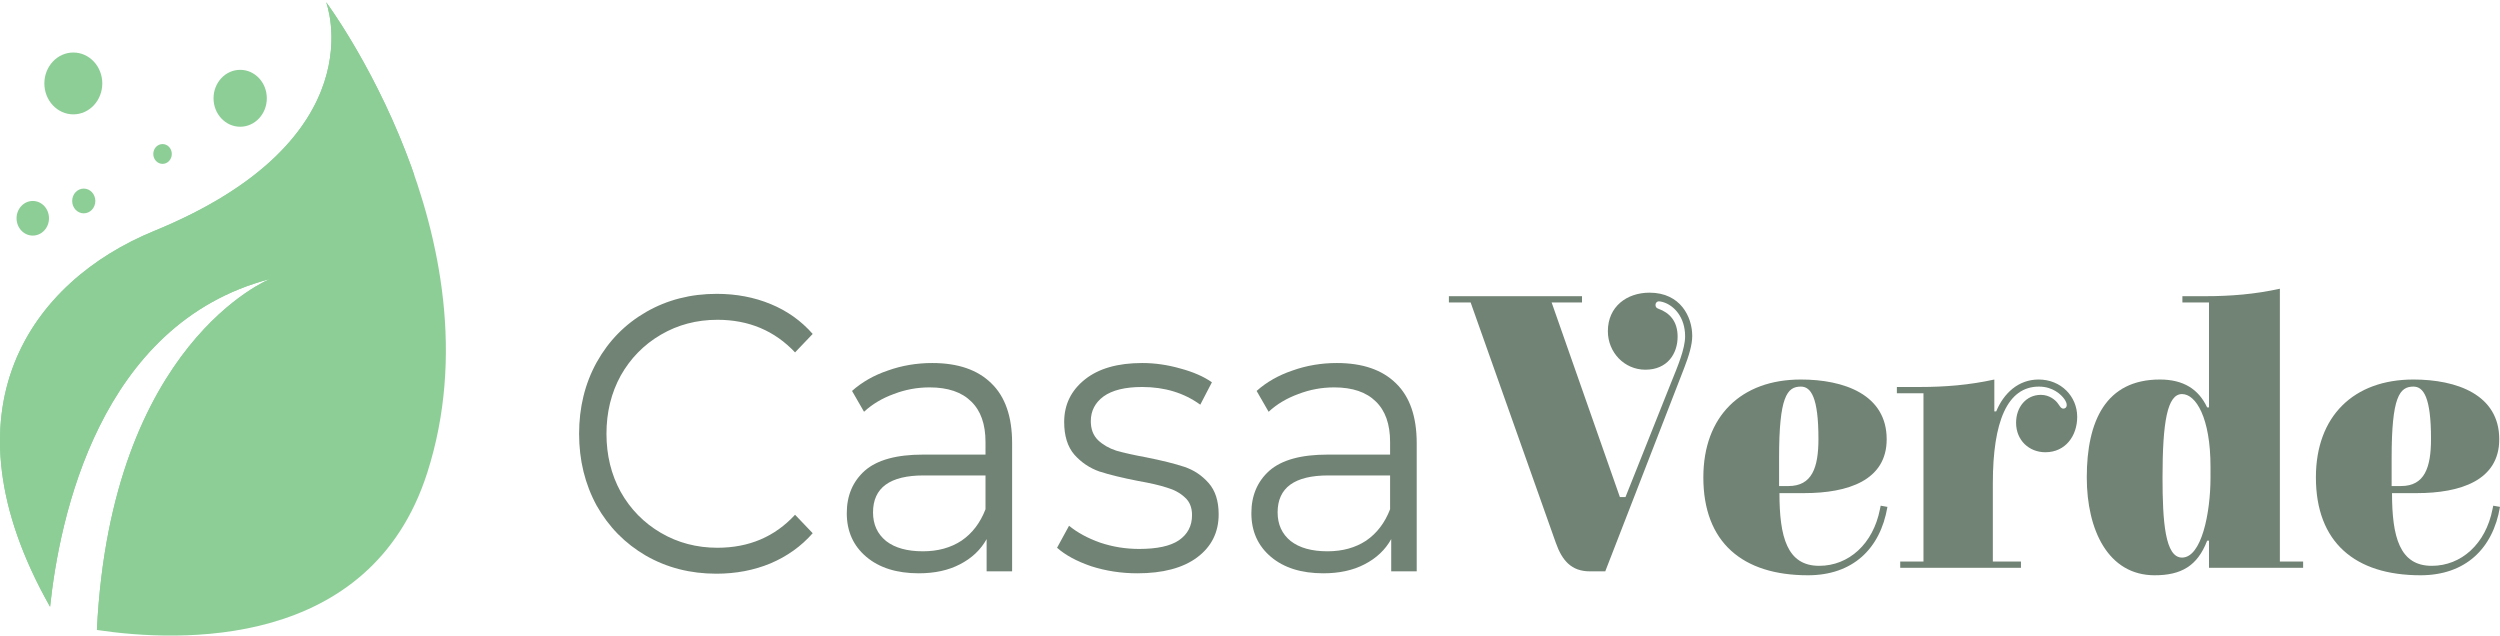 <svg width="177" height="45" viewBox="0 0 177 45" fill="none" xmlns="http://www.w3.org/2000/svg">
<path d="M23.091 0.155C23.091 0.155 26.802 9.847 10.9 16.358C2.259 19.894 -4.378 28.958 3.546 42.96C4.203 36.702 7.017 22.902 19.117 19.753C19.117 19.753 7.855 24.25 6.86 44.602C12.647 45.47 26.218 46.053 30.248 33.478C35.569 16.863 23.091 0.155 23.091 0.155Z" fill="#8DCE97"/>
<path d="M6.865 44.518C19.15 39.283 28.089 27.02 29.323 12.38C26.811 5.146 23.091 0.155 23.091 0.155C23.091 0.155 26.802 9.847 10.9 16.358C2.259 19.894 -4.378 28.958 3.546 42.96C4.203 36.702 7.017 22.902 19.117 19.753C19.116 19.753 7.888 24.238 6.865 44.518Z" fill="#8DCE97"/>
<path d="M2.321 16.68C2.955 16.68 3.469 16.131 3.469 15.454C3.469 14.777 2.955 14.228 2.321 14.228C1.686 14.228 1.172 14.777 1.172 15.454C1.172 16.131 1.686 16.68 2.321 16.68Z" fill="#8DCE97"/>
<path d="M5.93 15.105C6.383 15.105 6.75 14.713 6.75 14.229C6.75 13.745 6.383 13.352 5.93 13.352C5.477 13.352 5.11 13.745 5.11 14.229C5.11 14.713 5.477 15.105 5.93 15.105Z" fill="#8DCE97"/>
<path d="M5.192 8.097C6.324 8.097 7.242 7.117 7.242 5.907C7.242 4.698 6.324 3.718 5.192 3.718C4.059 3.718 3.141 4.698 3.141 5.907C3.141 7.117 4.059 8.097 5.192 8.097Z" fill="#8DCE97"/>
<path d="M11.508 11.602C11.87 11.602 12.164 11.288 12.164 10.9C12.164 10.513 11.87 10.199 11.508 10.199C11.146 10.199 10.852 10.513 10.852 10.9C10.852 11.288 11.146 11.602 11.508 11.602Z" fill="#8DCE97"/>
<path d="M17.005 8.973C18.047 8.973 18.891 8.071 18.891 6.958C18.891 5.846 18.047 4.944 17.005 4.944C15.963 4.944 15.118 5.846 15.118 6.958C15.118 8.071 15.963 8.973 17.005 8.973Z" fill="#8DCE97"/>
<g opacity="0.8">
<path opacity="0.8" d="M50.716 40.618C48.875 40.618 47.212 40.191 45.725 39.338C44.256 38.484 43.097 37.306 42.248 35.803C41.416 34.282 41 32.585 41 30.711C41 28.837 41.416 27.149 42.248 25.646C43.097 24.125 44.265 22.938 45.752 22.084C47.238 21.231 48.902 20.804 50.742 20.804C52.123 20.804 53.397 21.045 54.565 21.528C55.733 22.01 56.724 22.715 57.538 23.642L56.29 24.95C54.839 23.411 53.007 22.641 50.795 22.641C49.326 22.641 47.99 22.993 46.787 23.698C45.584 24.403 44.637 25.368 43.947 26.592C43.274 27.817 42.938 29.19 42.938 30.711C42.938 32.232 43.274 33.605 43.947 34.829C44.637 36.054 45.584 37.019 46.787 37.724C47.99 38.428 49.326 38.781 50.795 38.781C53.025 38.781 54.857 38.002 56.29 36.444L57.538 37.751C56.724 38.679 55.724 39.393 54.538 39.894C53.37 40.377 52.096 40.618 50.716 40.618Z" fill="#213E26"/>
<path opacity="0.8" d="M66.004 25.702C67.827 25.702 69.225 26.184 70.198 27.149C71.172 28.095 71.658 29.505 71.658 31.379V40.451H69.853V38.169C69.429 38.93 68.8 39.523 67.969 39.95C67.154 40.377 66.181 40.59 65.049 40.59C63.491 40.59 62.252 40.2 61.332 39.421C60.412 38.642 59.952 37.612 59.952 36.332C59.952 35.089 60.377 34.087 61.226 33.327C62.093 32.566 63.465 32.186 65.341 32.186H69.774V31.295C69.774 30.034 69.437 29.078 68.765 28.429C68.093 27.761 67.11 27.427 65.818 27.427C64.934 27.427 64.084 27.585 63.27 27.9C62.456 28.197 61.757 28.614 61.173 29.153L60.324 27.678C61.031 27.047 61.881 26.564 62.872 26.23C63.863 25.878 64.907 25.702 66.004 25.702ZM65.341 39.032C66.402 39.032 67.314 38.781 68.075 38.28C68.836 37.761 69.402 37.019 69.774 36.054V33.661H65.394C63.005 33.661 61.81 34.533 61.81 36.277C61.81 37.13 62.12 37.807 62.739 38.308C63.358 38.79 64.226 39.032 65.341 39.032Z" fill="#213E26"/>
<path opacity="0.8" d="M80.52 40.59C79.388 40.59 78.299 40.423 77.255 40.089C76.229 39.736 75.424 39.301 74.84 38.781L75.689 37.223C76.273 37.705 77.007 38.104 77.892 38.419C78.777 38.716 79.697 38.865 80.653 38.865C81.927 38.865 82.865 38.66 83.467 38.252C84.086 37.826 84.396 37.232 84.396 36.471C84.396 35.933 84.228 35.516 83.892 35.219C83.555 34.904 83.131 34.672 82.617 34.523C82.104 34.356 81.423 34.199 80.573 34.05C79.441 33.828 78.529 33.605 77.839 33.382C77.149 33.141 76.556 32.742 76.061 32.186C75.583 31.629 75.344 30.859 75.344 29.876C75.344 28.652 75.831 27.65 76.804 26.871C77.777 26.091 79.131 25.702 80.865 25.702C81.768 25.702 82.671 25.832 83.573 26.091C84.476 26.333 85.219 26.657 85.803 27.065L84.98 28.652C83.83 27.817 82.458 27.399 80.865 27.399C79.662 27.399 78.751 27.622 78.131 28.067C77.529 28.512 77.229 29.097 77.229 29.82C77.229 30.377 77.397 30.822 77.733 31.156C78.087 31.49 78.52 31.741 79.034 31.907C79.547 32.056 80.255 32.214 81.157 32.381C82.272 32.603 83.166 32.826 83.838 33.048C84.511 33.271 85.086 33.651 85.564 34.19C86.042 34.727 86.281 35.47 86.281 36.416C86.281 37.696 85.767 38.716 84.741 39.477C83.732 40.219 82.325 40.59 80.52 40.59Z" fill="#213E26"/>
<path opacity="0.8" d="M94.649 25.702C96.472 25.702 97.87 26.184 98.844 27.149C99.817 28.095 100.303 29.505 100.303 31.379V40.451H98.498V38.169C98.074 38.93 97.445 39.523 96.614 39.95C95.8 40.377 94.826 40.59 93.694 40.59C92.136 40.59 90.898 40.2 89.977 39.421C89.057 38.642 88.597 37.612 88.597 36.332C88.597 35.089 89.022 34.087 89.871 33.327C90.738 32.566 92.11 32.186 93.986 32.186H98.419V31.295C98.419 30.034 98.082 29.078 97.41 28.429C96.737 27.761 95.755 27.427 94.463 27.427C93.579 27.427 92.729 27.585 91.915 27.9C91.101 28.197 90.402 28.614 89.818 29.153L88.969 27.678C89.677 27.047 90.526 26.564 91.517 26.23C92.508 25.878 93.552 25.702 94.649 25.702ZM93.986 39.032C95.047 39.032 95.959 38.781 96.72 38.28C97.481 37.761 98.047 37.019 98.419 36.054V33.661H94.039C91.65 33.661 90.455 34.533 90.455 36.277C90.455 37.13 90.765 37.807 91.384 38.308C92.004 38.79 92.871 39.032 93.986 39.032Z" fill="#213E26"/>
<path opacity="0.8" d="M113.652 40.451L119.226 26.091C119.571 25.201 119.81 24.422 119.81 23.782C119.81 22.446 118.987 20.721 116.784 20.721C115.191 20.721 113.837 21.695 113.837 23.448C113.837 24.951 115.005 26.175 116.492 26.175C118.058 26.175 118.775 25.034 118.775 23.837C118.775 22.724 118.191 22.14 117.421 21.862C117.262 21.806 117.209 21.722 117.209 21.583C117.209 21.444 117.315 21.333 117.448 21.333C117.527 21.333 117.633 21.361 117.74 21.388C118.509 21.611 119.306 22.446 119.306 23.809C119.306 24.7 118.775 25.952 118.324 27.066L115.085 35.191H114.687L109.856 21.416H112.006V20.971H102.582V21.416H104.122L110.148 38.419C110.599 39.7 111.263 40.451 112.563 40.451H113.652Z" fill="#213E26"/>
<path opacity="0.8" d="M128.799 40.061C126.516 40.061 125.985 38.002 125.985 34.913H127.737C130.817 34.913 133.577 34.022 133.577 31.1C133.577 27.928 130.551 26.87 127.498 26.87C123.278 26.87 120.597 29.458 120.597 33.8C120.597 38.391 123.357 40.729 128.003 40.729C131.162 40.729 133.126 38.864 133.63 35.887L133.153 35.803L133.1 36.054C132.622 38.503 130.896 40.061 128.799 40.061ZM125.959 32.408C125.959 28.095 126.516 27.371 127.498 27.371C128.215 27.371 128.746 28.123 128.746 31.073C128.746 33.104 128.295 34.412 126.622 34.412H125.959V32.408Z" fill="#213E26"/>
<path opacity="0.8" d="M141.199 29.125V26.87C139.421 27.26 137.722 27.399 135.89 27.399H134.298V27.845H136.182V39.755H134.536V40.2H143.084V39.755H141.093V34.217C141.093 29.82 142.128 27.371 144.358 27.371C145.34 27.371 145.924 27.928 146.163 28.262C146.27 28.429 146.323 28.54 146.323 28.679C146.323 28.846 146.216 28.93 146.084 28.93C145.898 28.93 145.818 28.707 145.659 28.512C145.5 28.318 145.102 27.956 144.491 27.956C143.456 27.956 142.739 28.818 142.739 29.932C142.739 31.184 143.668 32.019 144.81 32.019C146.243 32.019 147.066 30.85 147.066 29.514C147.066 28.067 145.924 26.87 144.332 26.87C142.898 26.87 141.863 27.845 141.332 29.125H141.199Z" fill="#213E26"/>
<path opacity="0.8" d="M161.415 20.442C159.637 20.832 157.938 20.971 156.106 20.971H154.514V21.416H156.398V28.846H156.266C155.655 27.538 154.567 26.87 152.921 26.87C149.098 26.87 147.744 29.793 147.744 33.8C147.744 37.529 149.258 40.729 152.549 40.729C154.407 40.729 155.575 40.089 156.266 38.28H156.398V40.2H163.061V39.755H161.415V20.442ZM156.504 33.8C156.504 36.332 155.867 39.477 154.487 39.477C153.292 39.477 153.107 36.944 153.107 33.8C153.107 29.848 153.452 27.9 154.487 27.9C155.469 27.9 156.504 29.57 156.504 33.048V33.8Z" fill="#213E26"/>
<path opacity="0.8" d="M172.169 40.061C169.886 40.061 169.355 38.002 169.355 34.913H171.107C174.186 34.913 176.947 34.022 176.947 31.1C176.947 27.928 173.921 26.87 170.868 26.87C166.647 26.87 163.966 29.458 163.966 33.8C163.966 38.391 166.727 40.729 171.372 40.729C174.531 40.729 176.496 38.864 177 35.887L176.522 35.803L176.469 36.054C175.991 38.503 174.266 40.061 172.169 40.061ZM169.328 32.408C169.328 28.095 169.886 27.371 170.868 27.371C171.585 27.371 172.116 28.123 172.116 31.073C172.116 33.104 171.664 34.412 169.992 34.412H169.328V32.408Z" fill="#213E26"/>
</g>
</svg>